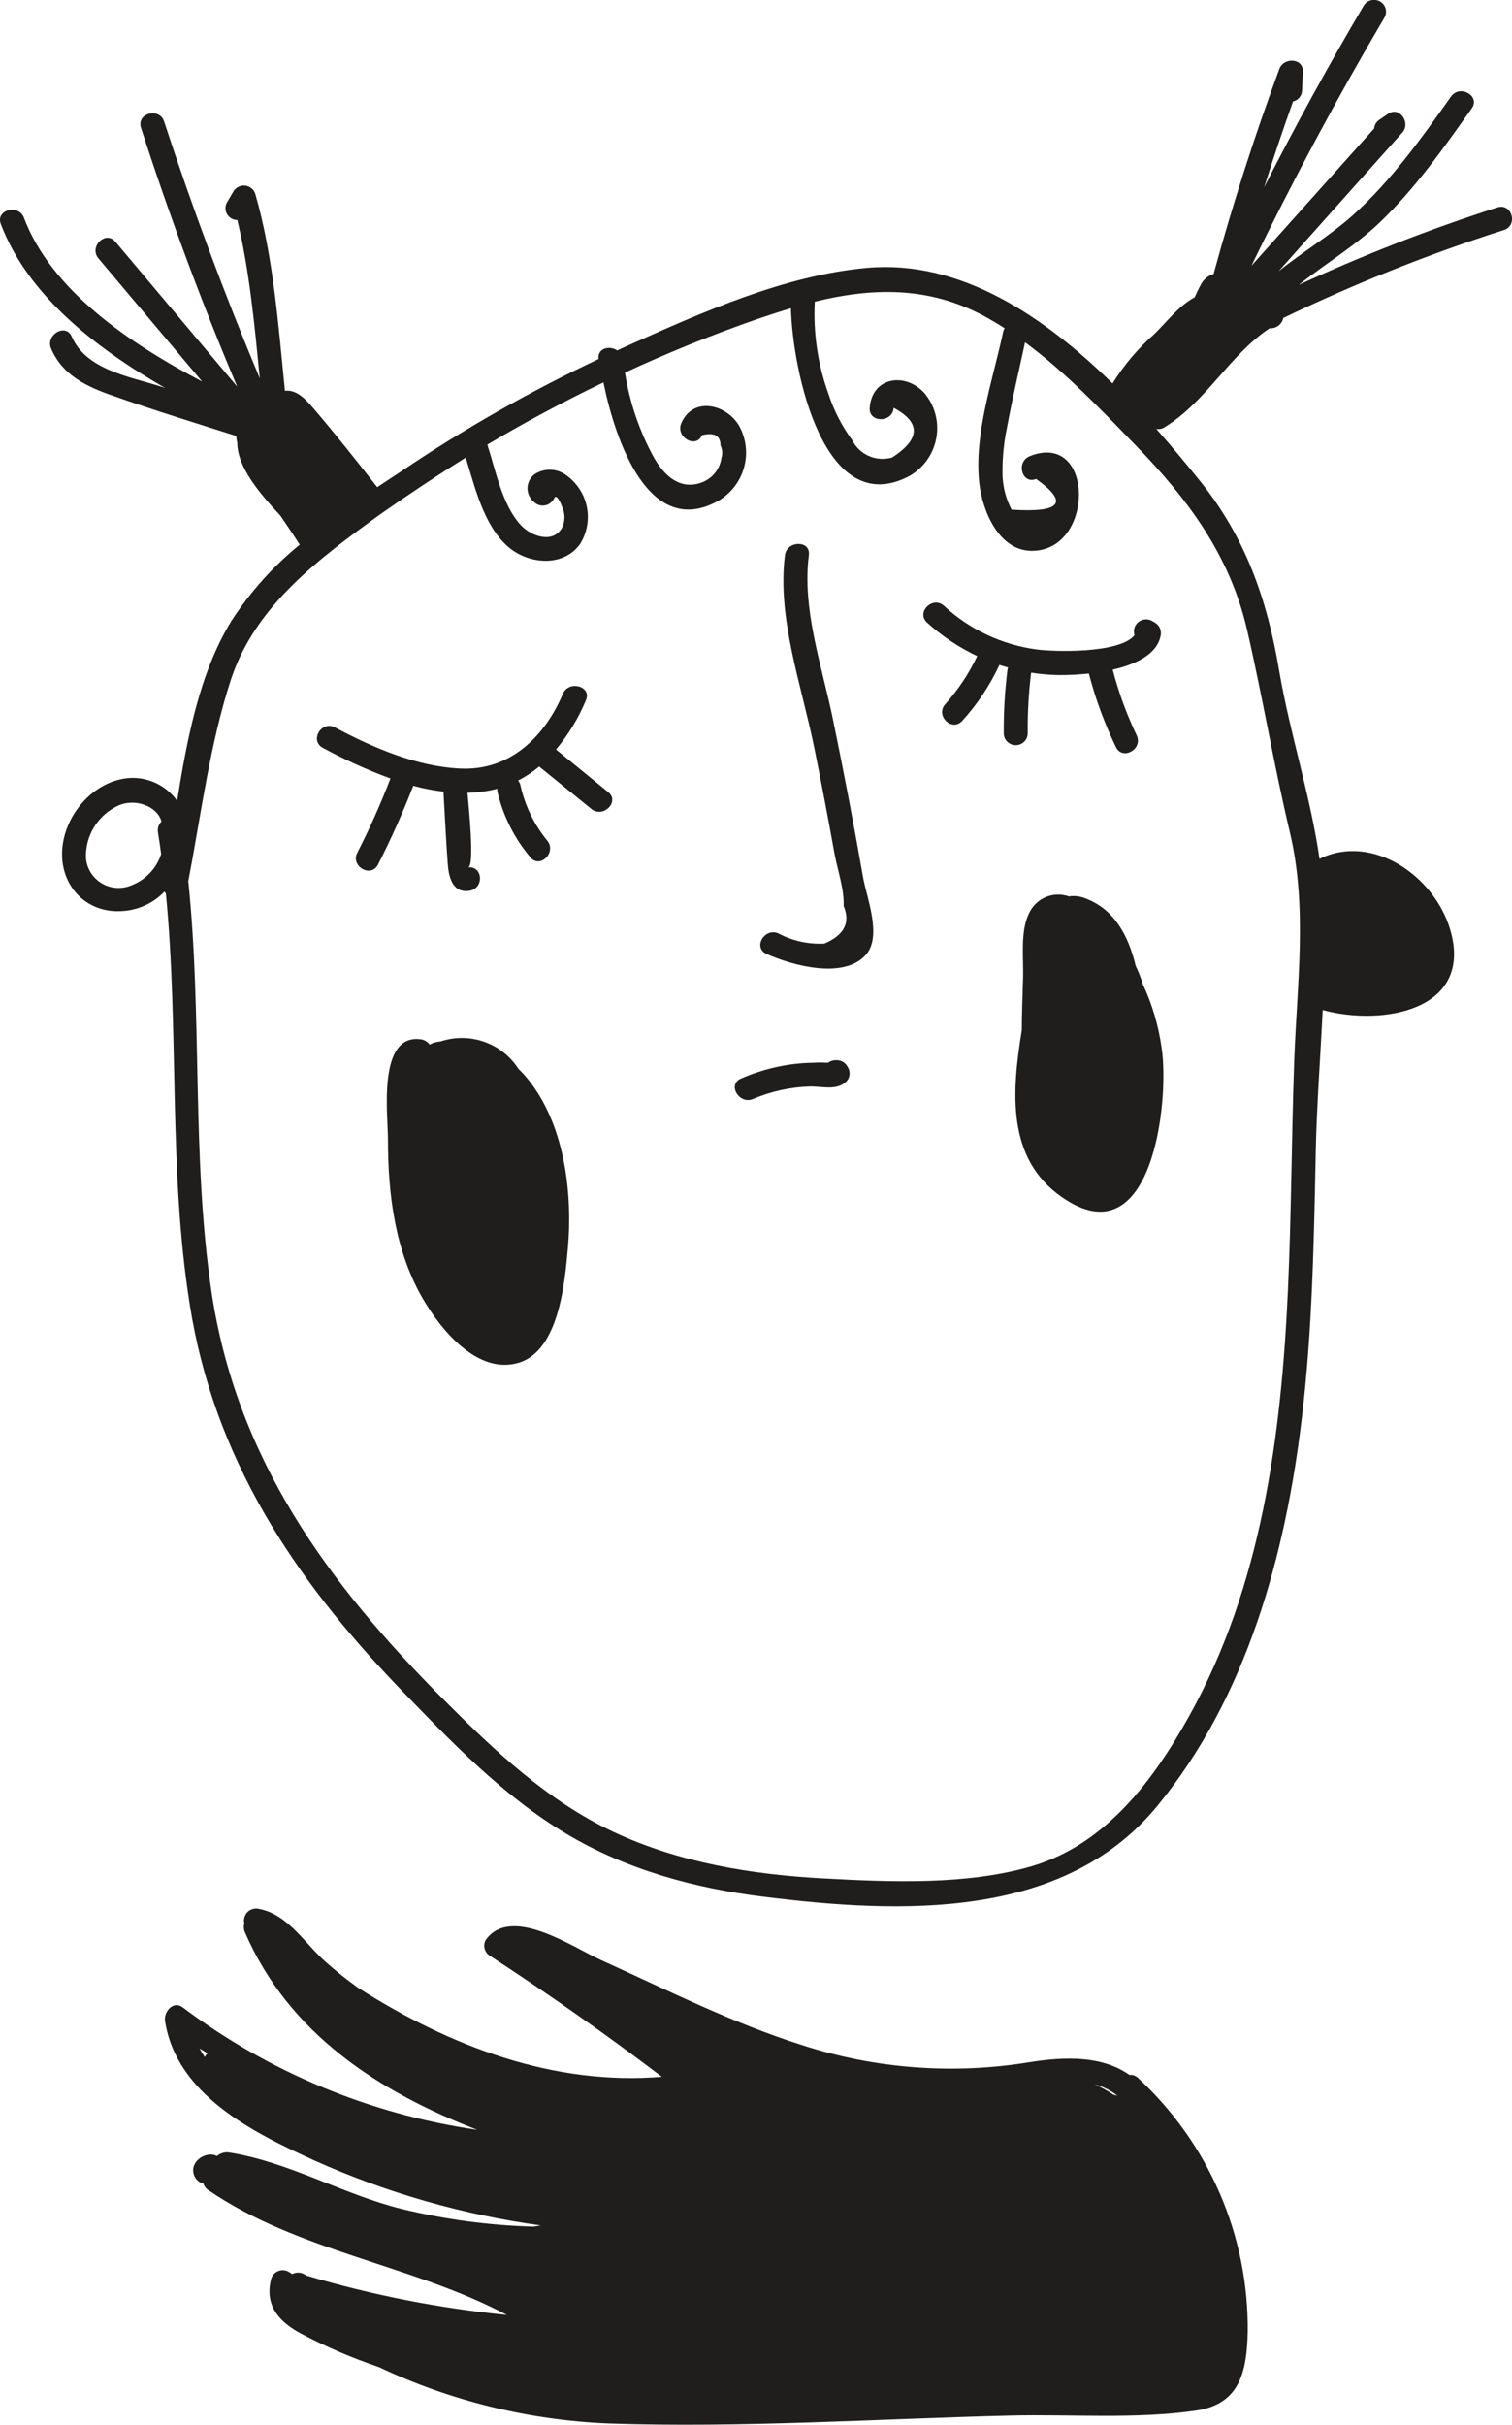 <svg width="63" height="101" viewBox="0 0 63 101" fill="none" xmlns="http://www.w3.org/2000/svg">
<g clip-path="url(#clip0)">
<path d="M47.429 86.558C47.382 86.509 47.323 86.472 47.259 86.448C47.195 86.424 47.126 86.415 47.057 86.42C45.921 85.621 44.399 85.654 42.917 85.888C39.736 86.415 36.472 86.171 33.407 85.175C30.5 84.254 27.779 82.874 25.011 81.622C23.858 81.1 21.286 79.322 20.236 80.804C20.175 80.916 20.16 81.046 20.194 81.168C20.227 81.29 20.306 81.395 20.415 81.461C22.867 83.056 25.256 84.735 27.579 86.499C23.067 86.874 18.747 85.234 14.916 82.789C14.443 82.45 13.988 82.087 13.554 81.701C12.697 80.939 11.992 79.73 10.796 79.506C10.711 79.485 10.622 79.486 10.538 79.508C10.454 79.531 10.377 79.575 10.315 79.636C10.253 79.697 10.208 79.773 10.185 79.856C10.161 79.939 10.16 80.027 10.181 80.111C10.145 80.237 10.156 80.372 10.211 80.492C12.039 84.698 15.77 87.117 19.884 88.707C15.421 88.061 11.198 86.305 7.609 83.604C7.217 83.311 6.822 83.794 6.875 84.162C7.34 87.235 10.53 88.816 13.095 89.982C16.093 91.328 19.271 92.239 22.532 92.69L22.226 92.739C20.384 92.687 18.553 92.442 16.764 92.01C14.305 91.408 12.032 90.038 9.536 89.65C9.447 89.639 9.357 89.647 9.271 89.673C9.185 89.699 9.106 89.743 9.038 89.801C8.556 89.545 7.779 90.107 8.141 90.708C8.178 90.767 8.227 90.818 8.284 90.858C8.341 90.898 8.405 90.926 8.473 90.942C8.509 91.06 8.587 91.162 8.693 91.228C12.447 93.787 17.172 94.323 21.123 96.419C18.289 96.139 15.49 95.588 12.763 94.776L12.667 94.717C12.591 94.676 12.507 94.655 12.421 94.655C12.335 94.655 12.25 94.676 12.175 94.717C12.128 94.683 12.079 94.651 12.029 94.622C11.963 94.584 11.889 94.562 11.813 94.556C11.736 94.551 11.66 94.563 11.589 94.592C11.519 94.621 11.456 94.665 11.405 94.721C11.355 94.778 11.318 94.845 11.298 94.918C11.012 96.028 11.63 96.715 12.587 97.218C13.614 97.758 14.683 98.216 15.783 98.588C18.784 100.003 22.044 100.803 25.366 100.938C30.922 101.125 36.534 100.747 42.09 100.609C44.622 100.547 47.356 100.77 49.862 100.396C51.676 100.123 51.952 98.752 51.988 97.109C52.007 95.135 51.612 93.177 50.827 91.361C50.043 89.545 48.886 87.91 47.429 86.558ZM8.533 85.677C8.454 85.562 8.38 85.442 8.314 85.319L8.646 85.523C8.598 85.566 8.56 85.619 8.533 85.677ZM46.562 87.287L46.396 87.245C46.148 87.082 45.888 86.938 45.619 86.814C45.962 86.907 46.284 87.068 46.562 87.287Z" fill="#1F1E1C"/>
<path d="M62.389 8.639C59.568 9.546 56.806 10.623 54.118 11.863C55.224 10.982 56.464 10.246 57.491 9.264C58.966 7.854 60.149 6.168 61.322 4.515C61.694 3.996 60.83 3.503 60.461 4.019C59.232 5.751 57.986 7.505 56.388 8.948C55.411 9.822 54.284 10.486 53.274 11.298L58.434 5.517C58.787 5.123 58.321 4.407 57.83 4.745L57.474 4.988C57.412 5.029 57.36 5.083 57.322 5.146C57.284 5.209 57.261 5.28 57.255 5.353L52.144 11.068C53.852 7.547 55.699 4.103 57.683 0.736C57.75 0.623 57.768 0.488 57.734 0.362C57.7 0.235 57.617 0.127 57.502 0.061C57.388 -0.005 57.252 -0.023 57.123 0.011C56.995 0.044 56.886 0.127 56.819 0.24C55.362 2.711 53.98 5.23 52.673 7.798C53.051 6.602 53.452 5.411 53.876 4.226C53.98 4.203 54.074 4.145 54.142 4.063C54.21 3.981 54.248 3.879 54.251 3.773L54.288 3C54.317 2.412 53.493 2.376 53.307 2.869C52.268 5.675 51.355 8.523 50.566 11.413C50.444 11.449 50.332 11.511 50.237 11.595C50.142 11.678 50.066 11.781 50.014 11.896C49.928 12.05 49.852 12.224 49.779 12.382C49.114 12.737 48.619 13.407 48.097 13.913C47.418 14.511 46.832 15.204 46.356 15.97C43.498 13.171 40.01 10.815 36.145 11.156C32.713 11.459 29.264 13.003 26.147 14.4C26.004 14.462 25.861 14.531 25.718 14.597C25.406 14.38 24.884 14.495 24.941 14.955C22.08 16.302 19.33 17.867 16.713 19.634L15.717 20.291C14.846 19.177 13.966 18.067 13.058 17.006C12.66 16.536 12.314 16.23 11.872 16.276C11.596 13.532 11.39 10.69 10.639 8.084C10.612 7.992 10.557 7.909 10.483 7.847C10.409 7.785 10.319 7.745 10.222 7.733C10.126 7.721 10.028 7.737 9.94 7.779C9.853 7.82 9.779 7.887 9.729 7.969C9.639 8.123 9.55 8.278 9.457 8.432C9.414 8.507 9.393 8.591 9.394 8.677C9.394 8.762 9.418 8.846 9.461 8.92C9.505 8.994 9.567 9.056 9.642 9.099C9.717 9.142 9.802 9.164 9.888 9.165C10.4 11.294 10.606 13.549 10.825 15.76C9.355 12.255 8.025 8.688 6.838 5.061C6.642 4.459 5.678 4.716 5.875 5.324C7.053 8.971 8.389 12.564 9.882 16.102L4.808 10.069C4.396 9.582 3.695 10.282 4.104 10.765L8.423 15.892C5.316 14.258 2.136 12.073 0.997 9.07C0.771 8.481 -0.193 8.741 0.033 9.329C1.156 12.287 3.954 14.479 6.888 16.164L6.712 16.102C5.409 15.684 3.598 15.412 2.99 14.022C2.741 13.44 1.884 13.943 2.13 14.521C2.608 15.635 3.628 16.115 4.732 16.493C6.419 17.088 8.137 17.617 9.845 18.159C9.848 18.248 9.861 18.336 9.885 18.422C9.885 19.48 10.855 20.584 11.683 21.478C11.962 21.889 12.238 22.289 12.487 22.687C11.382 23.588 10.426 24.653 9.653 25.845C8.323 27.997 7.805 30.718 7.38 33.354C7.157 33.04 6.857 32.788 6.508 32.621C6.159 32.455 5.773 32.38 5.386 32.404C3.904 32.519 2.728 33.902 2.598 35.315C2.455 36.82 3.545 38.066 5.117 37.944C5.779 37.9 6.4 37.61 6.855 37.133C6.87 37.162 6.889 37.189 6.911 37.215C7.469 42.906 7.004 48.673 7.908 54.342C8.905 60.684 12.204 65.701 16.614 70.279C18.744 72.487 20.933 74.787 23.592 76.374C26.1 77.876 28.958 78.652 31.849 79.003C37.498 79.707 44.299 79.989 48.217 75.224C51.955 70.686 53.563 64.758 54.244 59.05C54.683 55.386 54.746 51.693 54.822 48.006C54.862 46.034 55.015 44.063 55.112 42.068C57.594 42.748 61.408 42.091 60.428 38.73C59.764 36.469 57.162 34.688 54.979 35.772C54.603 33.143 53.739 30.534 53.297 27.925C52.796 24.968 51.908 22.408 50.005 20.038C49.443 19.342 48.831 18.602 48.177 17.863C48.233 17.876 48.292 17.877 48.349 17.867C48.406 17.857 48.461 17.836 48.509 17.804C50.267 16.733 51.211 14.8 52.899 13.673C53.03 13.682 53.16 13.644 53.265 13.566C53.37 13.487 53.443 13.374 53.47 13.246C56.442 11.815 59.513 10.59 62.658 9.582C63.262 9.395 63.003 8.445 62.389 8.639ZM6.582 34.668C6.629 34.967 6.675 35.269 6.715 35.572C6.618 35.871 6.454 36.145 6.235 36.372C6.015 36.6 5.747 36.776 5.449 36.886C5.234 36.972 5.001 37.002 4.771 36.973C4.54 36.945 4.322 36.858 4.135 36.723C3.948 36.587 3.799 36.407 3.702 36.199C3.605 35.99 3.564 35.761 3.582 35.532C3.604 35.116 3.739 34.713 3.973 34.366C4.207 34.019 4.531 33.741 4.911 33.561C5.609 33.232 6.549 33.561 6.729 34.218C6.669 34.275 6.624 34.346 6.599 34.425C6.573 34.503 6.567 34.587 6.582 34.668ZM51.958 26.22C52.606 29.023 53.075 31.852 53.743 34.658C54.49 37.803 54.038 41.013 53.925 44.188C53.812 47.362 53.809 50.559 53.663 53.743C53.387 59.803 52.563 66.056 49.562 71.449C48.071 74.137 46.077 76.825 42.977 77.732C40.282 78.52 37.115 78.389 34.337 78.238C31.347 78.08 28.28 77.581 25.542 76.289C22.804 74.998 20.601 72.911 18.491 70.795C13.627 65.918 9.852 60.73 8.812 53.806C7.975 48.141 8.436 42.39 7.845 36.699C8.383 33.909 8.745 30.965 9.636 28.26C10.663 25.207 13.291 23.272 15.806 21.448C16.983 20.62 18.182 19.824 19.405 19.059C19.797 20.321 20.149 21.849 21.136 22.743C21.97 23.499 23.462 23.656 24.173 22.654C24.465 22.184 24.562 21.621 24.445 21.082C24.328 20.543 24.006 20.07 23.545 19.759C23.357 19.632 23.134 19.564 22.905 19.564C22.677 19.564 22.454 19.632 22.266 19.759C22.177 19.828 22.104 19.916 22.054 20.016C22.005 20.116 21.979 20.227 21.978 20.338C21.978 20.45 22.003 20.561 22.053 20.661C22.102 20.762 22.174 20.85 22.262 20.919C22.358 21.008 22.484 21.058 22.615 21.058C22.746 21.058 22.872 21.008 22.967 20.919C23.034 20.858 23.086 20.783 23.12 20.699H23.196C23.294 20.811 23.366 20.942 23.409 21.084C23.481 21.226 23.519 21.383 23.519 21.542C23.519 21.701 23.481 21.858 23.409 22C23.017 22.657 22.12 22.329 21.701 21.872C20.923 21.034 20.654 19.592 20.305 18.52C21.877 17.584 23.495 16.723 25.143 15.928C25.648 18.395 27.054 22.467 29.935 20.857C30.455 20.55 30.837 20.058 30.999 19.48C31.162 18.903 31.094 18.287 30.809 17.758C30.287 16.835 28.878 16.49 28.386 17.63C28.14 18.205 28.998 18.708 29.25 18.126C29.762 18.001 30.021 18.146 30.021 18.553C30.101 18.716 30.114 18.903 30.058 19.076C30.025 19.32 29.921 19.549 29.759 19.735C29.596 19.922 29.383 20.058 29.144 20.127C28.244 20.397 27.622 19.716 27.247 19.059C26.642 17.957 26.234 16.76 26.041 15.52C27.841 14.685 29.683 13.941 31.566 13.286C32.028 13.128 32.493 12.977 32.955 12.839C33.022 15.468 34.337 21.691 37.883 19.831C38.177 19.665 38.43 19.436 38.626 19.162C38.821 18.888 38.953 18.575 39.013 18.245C39.074 17.915 39.06 17.576 38.974 17.252C38.888 16.928 38.731 16.626 38.514 16.368C37.703 15.484 36.331 15.711 36.238 16.986C36.192 17.62 37.192 17.617 37.235 16.986C38.376 17.597 38.355 18.287 37.172 19.056C36.854 19.149 36.512 19.127 36.209 18.996C35.905 18.864 35.657 18.631 35.511 18.336C35.076 17.745 34.74 17.09 34.514 16.394C34.073 15.167 33.881 13.866 33.949 12.566C36.321 11.984 38.67 11.909 41.01 13.167C41.298 13.325 41.58 13.493 41.857 13.67C41.832 13.716 41.813 13.764 41.8 13.815C41.375 15.813 40.574 18.064 40.804 20.131C40.933 21.264 41.608 22.953 43.013 22.943C45.632 22.92 45.605 17.926 42.907 19C42.322 19.233 42.575 20.19 43.173 19.95C44.551 20.936 44.209 21.362 42.149 21.228C41.892 20.738 41.762 20.193 41.771 19.641C41.768 19.016 41.833 18.392 41.963 17.781C42.179 16.601 42.458 15.431 42.711 14.258C44.372 15.484 45.834 17.019 47.257 18.484C49.473 20.755 51.234 23.101 51.958 26.22Z" fill="#1F1E1C"/>
<path d="M35.959 36.528C35.573 34.324 35.153 32.124 34.699 29.929C34.244 27.724 33.413 25.388 33.702 23.124C33.785 22.496 32.789 22.503 32.706 23.124C32.373 25.753 33.407 28.572 33.925 31.132C34.222 32.593 34.502 34.059 34.766 35.529C34.889 36.209 35.184 37.047 35.151 37.734C35.444 38.428 35.175 38.951 34.347 39.301C33.684 39.336 33.025 39.191 32.44 38.881C31.861 38.618 31.353 39.466 31.938 39.732C32.965 40.195 35.098 40.8 36.045 39.804C36.786 39.032 36.111 37.412 35.959 36.528Z" fill="#1F1E1C"/>
<path d="M35.328 44.45L35.298 44.401C35.254 44.327 35.191 44.266 35.116 44.223C35.041 44.18 34.956 44.158 34.869 44.158H34.803C34.695 44.16 34.591 44.197 34.507 44.263H34.43C34.258 44.252 34.084 44.252 33.912 44.263C33.564 44.266 33.216 44.293 32.872 44.345C32.185 44.45 31.514 44.643 30.878 44.92C30.29 45.167 30.795 46.018 31.38 45.771C32.137 45.45 32.949 45.274 33.772 45.252C34.287 45.252 34.819 45.423 35.238 45.072C35.323 44.994 35.378 44.89 35.395 44.777C35.411 44.664 35.387 44.548 35.328 44.45Z" fill="#1F1E1C"/>
<path d="M25.343 32.992L23.167 31.218C23.686 30.598 24.107 29.905 24.416 29.16C24.662 28.576 23.698 28.319 23.453 28.898C22.698 30.682 21.246 32.118 19.16 32.01C17.342 31.921 15.521 31.132 13.956 30.297C13.391 29.998 12.886 30.849 13.454 31.149C14.36 31.641 15.3 32.067 16.269 32.424C15.863 33.479 15.402 34.512 14.886 35.519C14.597 36.081 15.455 36.58 15.747 36.015C16.294 34.945 16.785 33.848 17.219 32.729C17.632 32.841 18.053 32.922 18.478 32.972C18.535 33.958 18.581 34.964 18.654 35.956C18.691 36.475 18.824 37.169 19.505 37.109C20.186 37.05 20.143 36.068 19.505 36.124C19.788 36.097 19.525 33.567 19.479 33.022C19.774 33.013 20.068 32.984 20.359 32.933C20.482 32.91 20.605 32.88 20.724 32.851C20.72 32.891 20.72 32.932 20.724 32.972C20.96 33.977 21.43 34.913 22.097 35.706C22.502 36.199 23.203 35.499 22.801 35.01C22.253 34.339 21.871 33.552 21.685 32.709C21.668 32.636 21.636 32.568 21.588 32.509C21.902 32.348 22.196 32.153 22.466 31.927L24.642 33.695C25.131 34.09 25.838 33.393 25.343 32.992Z" fill="#1F1E1C"/>
<path d="M48.123 25.934L47.994 25.858C47.905 25.81 47.803 25.79 47.703 25.8C47.602 25.81 47.507 25.849 47.429 25.913C47.351 25.977 47.295 26.063 47.267 26.159C47.239 26.256 47.241 26.358 47.273 26.453C46.648 27.245 43.83 27.14 43.196 27.051C41.749 26.857 40.399 26.221 39.334 25.234C38.863 24.806 38.155 25.503 38.63 25.934C39.252 26.497 39.956 26.966 40.717 27.327C40.373 28.054 39.926 28.728 39.388 29.328C38.959 29.798 39.66 30.498 40.092 30.025C40.725 29.33 41.247 28.545 41.641 27.695C41.76 27.734 41.88 27.767 42.003 27.803C41.99 27.84 41.981 27.877 41.976 27.915C41.867 28.787 41.816 29.665 41.823 30.544C41.823 30.675 41.876 30.8 41.969 30.892C42.063 30.985 42.19 31.037 42.322 31.037C42.454 31.037 42.581 30.985 42.674 30.892C42.768 30.8 42.82 30.675 42.82 30.544C42.813 29.699 42.861 28.855 42.963 28.017C43.327 28.075 43.694 28.108 44.063 28.116C44.499 28.122 44.935 28.101 45.369 28.053C45.643 29.109 46.022 30.136 46.498 31.119C46.778 31.691 47.638 31.191 47.359 30.623C46.94 29.746 46.606 28.831 46.362 27.892C47.322 27.672 48.2 27.258 48.356 26.492C48.383 26.387 48.376 26.275 48.334 26.174C48.292 26.074 48.218 25.989 48.123 25.934Z" fill="#1F1E1C"/>
<path d="M22.166 45.17C21.997 44.935 21.807 44.715 21.598 44.513C21.264 43.992 20.763 43.597 20.175 43.391C19.587 43.184 18.946 43.179 18.355 43.376C18.195 43.387 18.04 43.431 17.9 43.507C17.857 43.447 17.802 43.397 17.739 43.359C17.675 43.321 17.605 43.297 17.531 43.287C15.704 43.047 16.172 46.501 16.165 47.47C16.165 49.751 16.458 52.11 17.634 54.118C18.372 55.377 19.887 57.263 21.598 56.763C23.309 56.264 23.539 53.349 23.662 51.982C23.858 49.764 23.545 47.037 22.166 45.17Z" fill="#1F1E1C"/>
<path d="M48.4 43.639C48.272 42.73 48.012 41.844 47.626 41.01C47.542 40.74 47.439 40.477 47.317 40.221C47.021 38.976 46.423 37.859 45.22 37.418C45.005 37.329 44.769 37.3 44.539 37.336C44.223 37.225 43.877 37.235 43.569 37.365C43.261 37.496 43.014 37.737 42.877 38.039C42.502 38.782 42.652 39.922 42.628 40.704C42.608 41.431 42.578 42.17 42.575 42.906C42.15 45.505 41.947 48.259 44.236 49.853C48.018 52.505 48.739 45.847 48.4 43.639Z" fill="#1F1E1C"/>
</g>
<defs>
<clipPath id="clip0">
<rect width="63" height="101" fill="white"/>
</clipPath>
</defs>
</svg>

